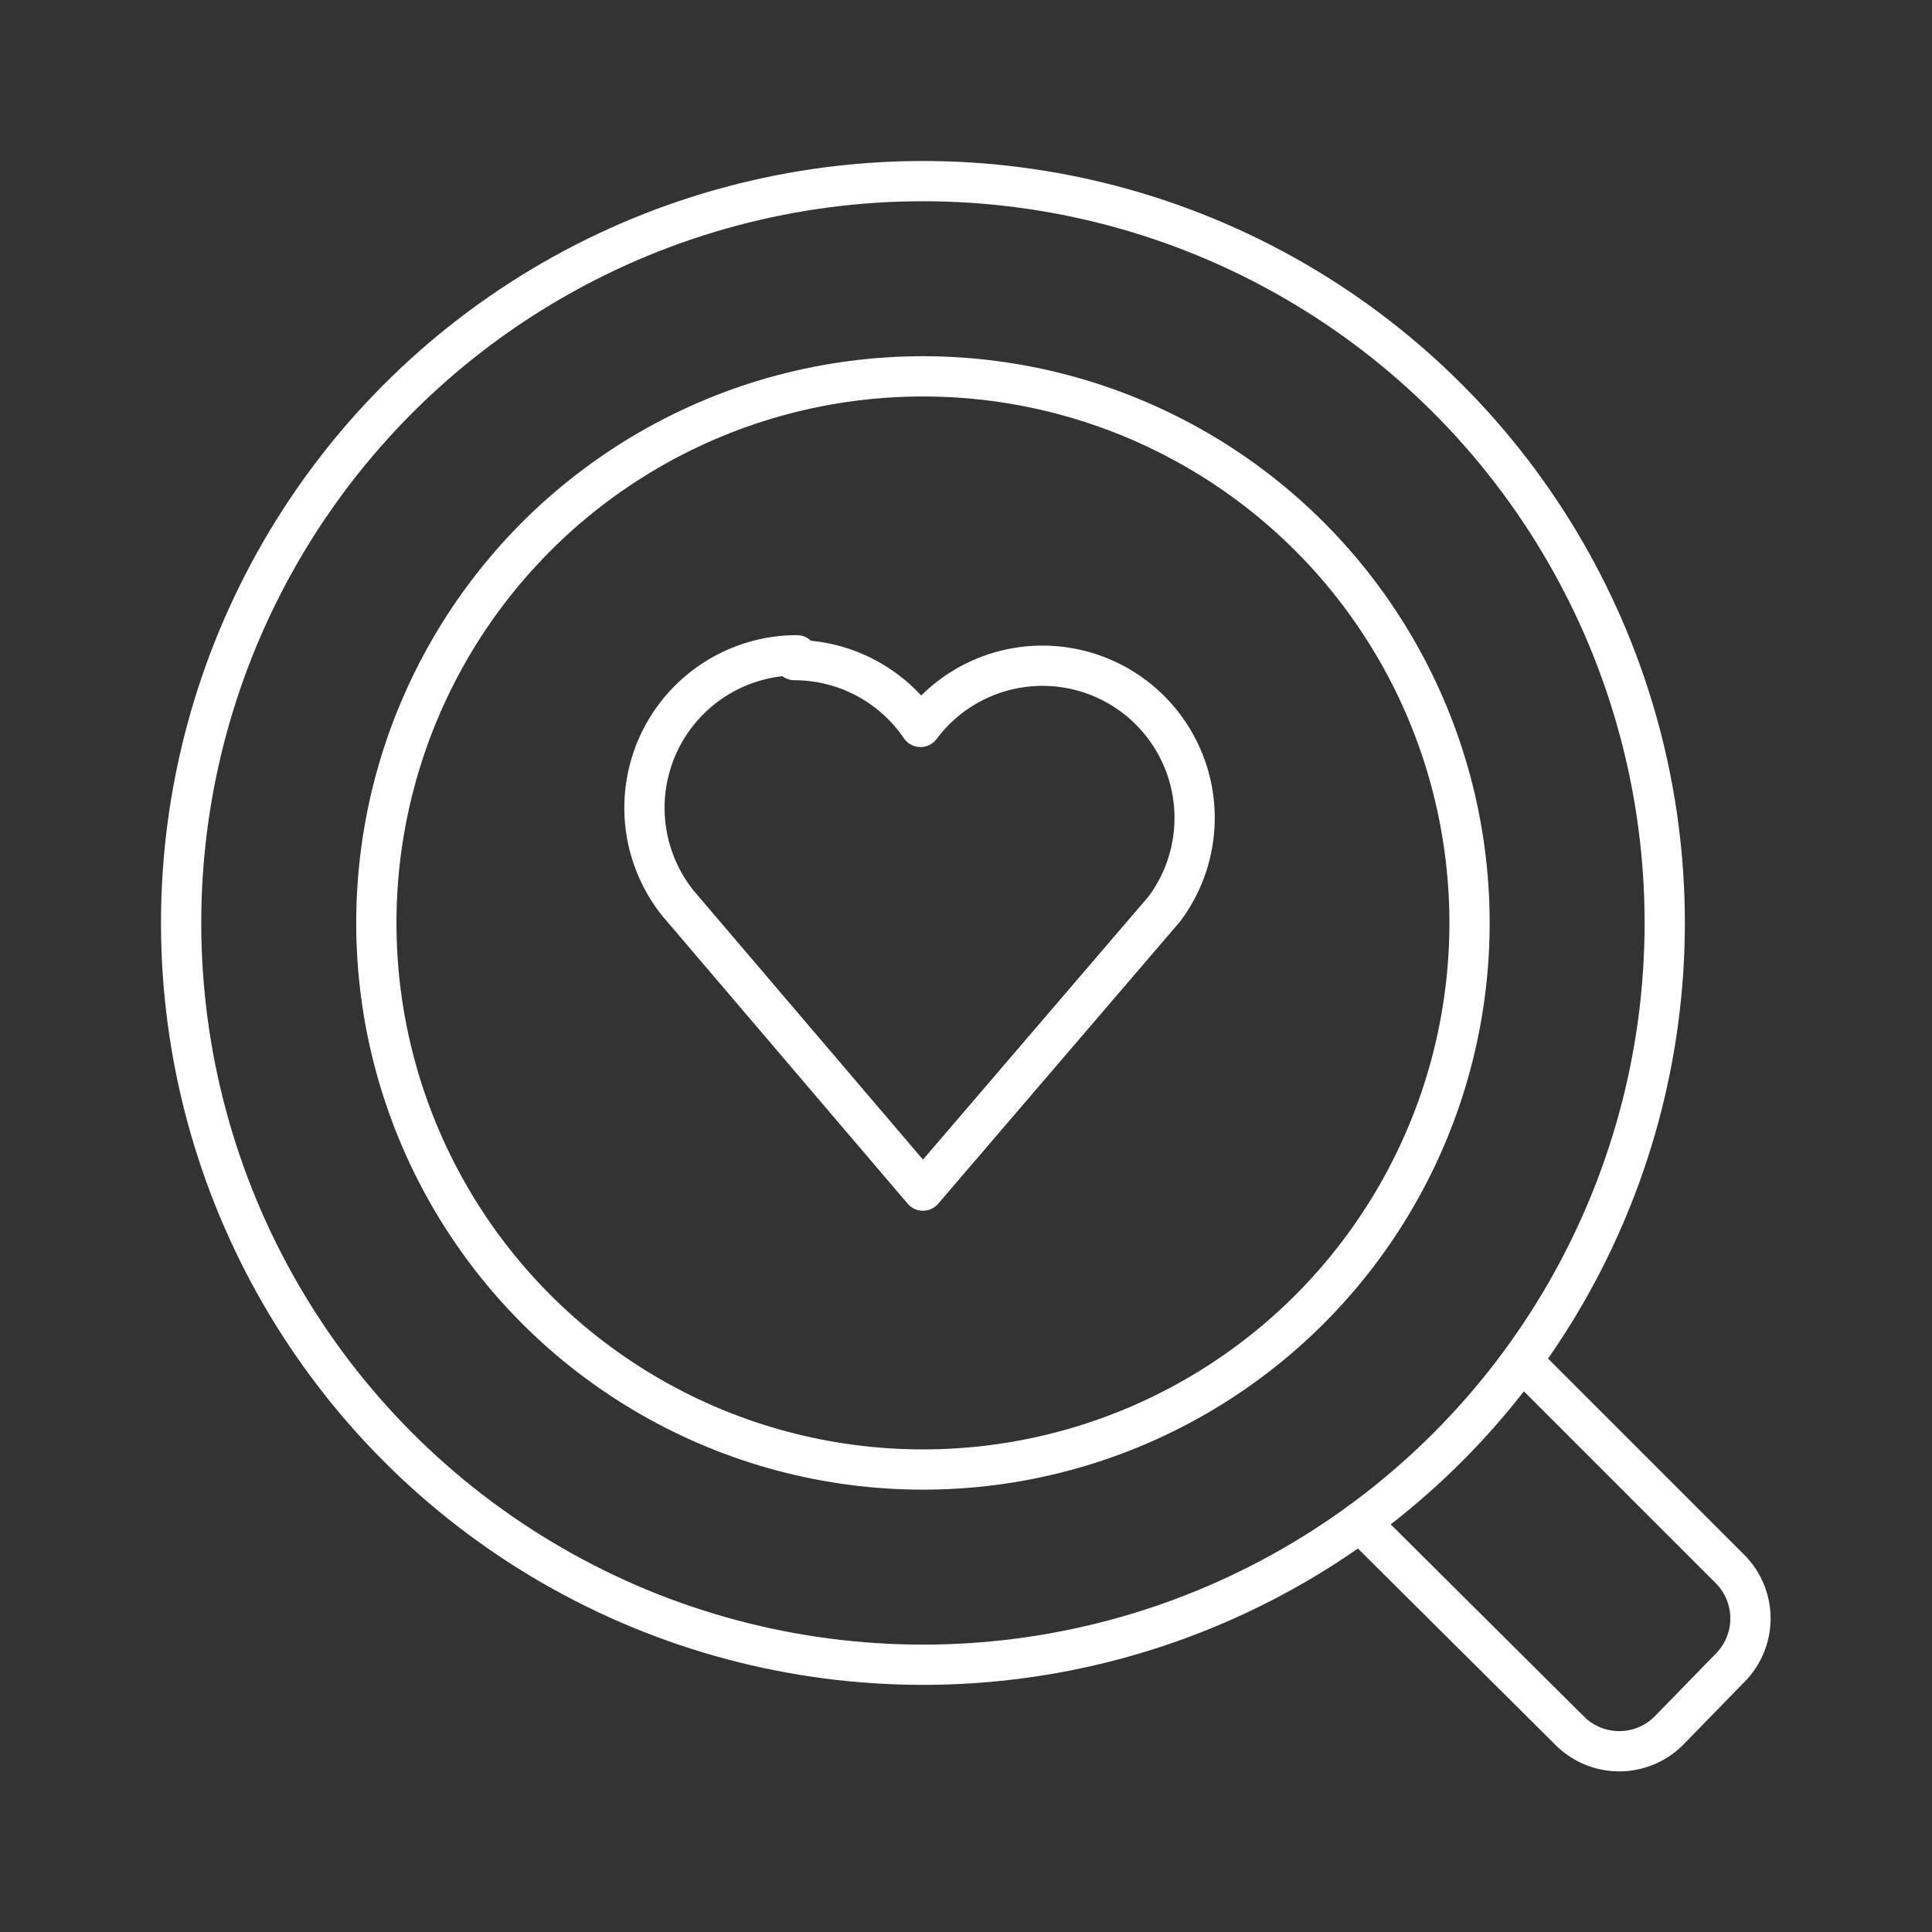 <svg xmlns="http://www.w3.org/2000/svg" viewBox="0 0 48 48"><rect x="0" y="0" width="48" height="48" fill="#333333" stroke="none"/><defs><style>.a{fill:none;stroke:#fff;stroke-linecap:round;stroke-linejoin:round;}</style></defs><path class="a" d="M19.8,16.28a3.79,3.79,0,0,0-2.94,6.18h0l6.07,7.12,6-7,0,0,0,0h0a3.78,3.78,0,1,0-6.06-4.52,3.79,3.79,0,0,0-3.13-1.66Z"/><circle class="a" cx="22.93" cy="22.93" r="18.43"/><circle class="a" cx="22.93" cy="22.93" r="13.58"/><path class="a" d="M33.79,37.82,39,43a1.74,1.74,0,0,0,2.46,0L43,41.42A1.74,1.74,0,0,0,43,39l-5.17-5.17"/></svg>